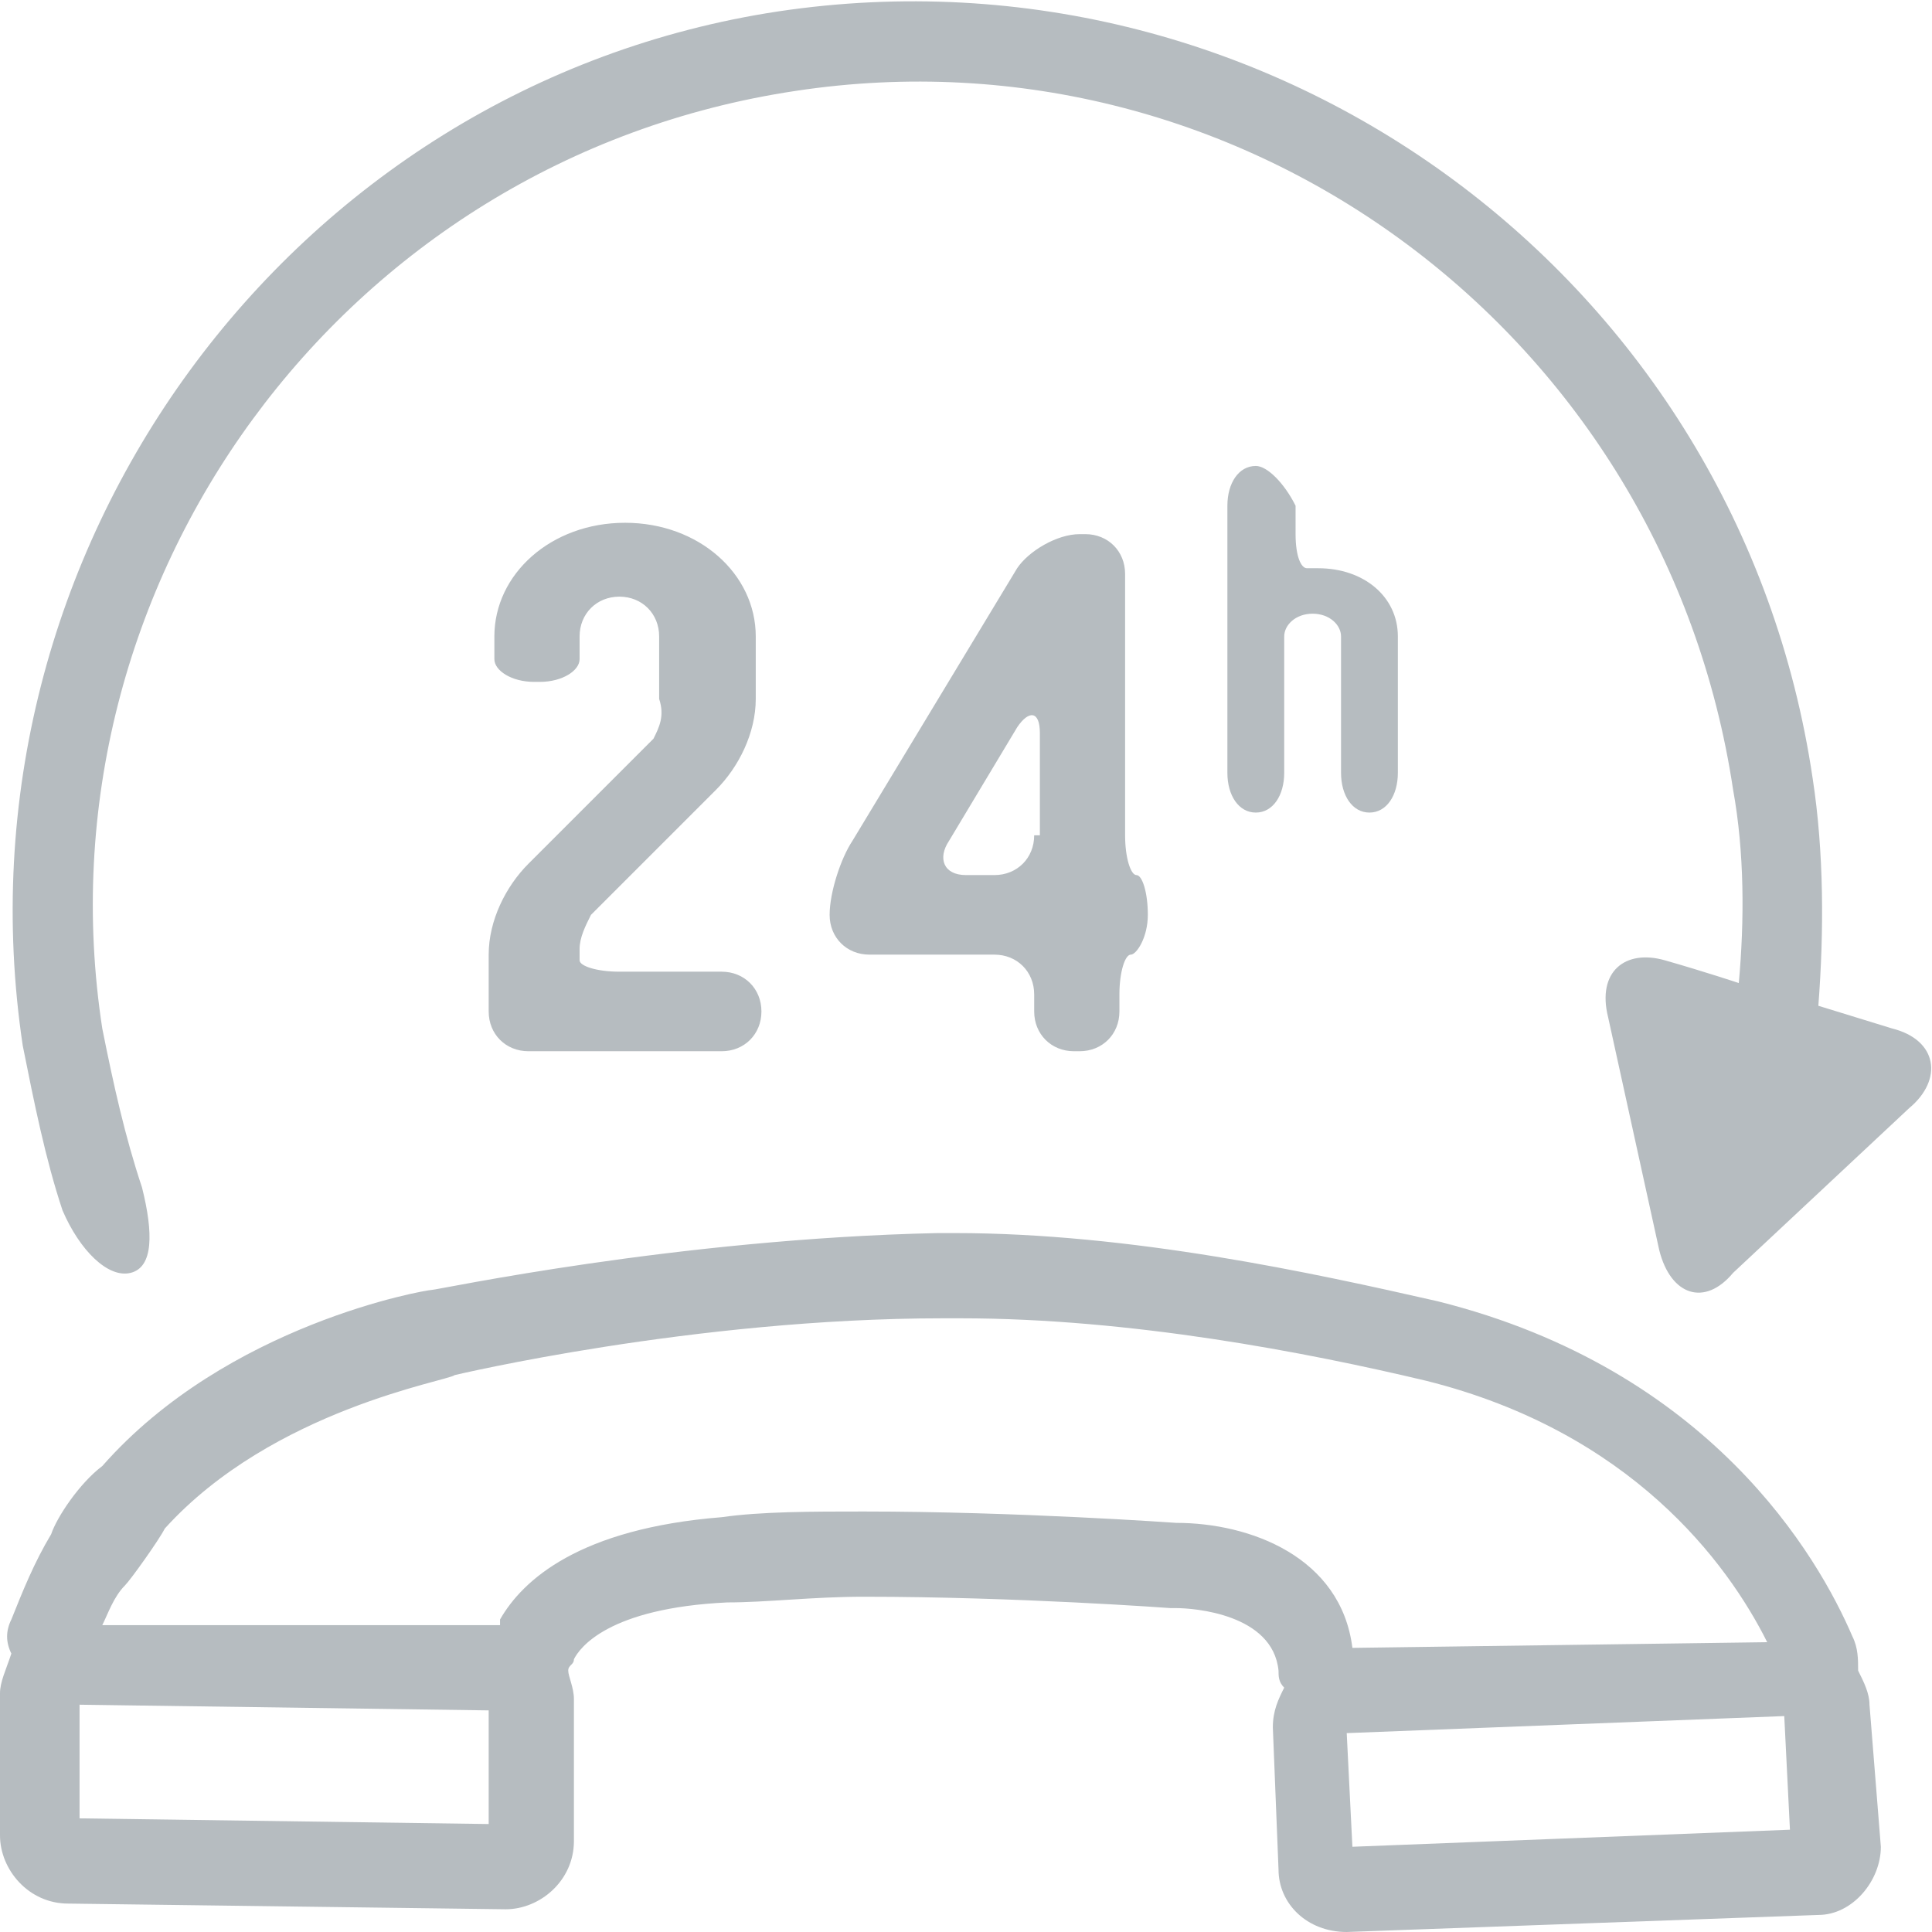<?xml version="1.0" encoding="utf-8"?>
<!-- Generator: Adobe Illustrator 18.1.1, SVG Export Plug-In . SVG Version: 6.00 Build 0)  -->
<!DOCTYPE svg PUBLIC "-//W3C//DTD SVG 1.1//EN" "http://www.w3.org/Graphics/SVG/1.1/DTD/svg11.dtd">
<svg version="1.1" id="Calque_1" xmlns="http://www.w3.org/2000/svg" xmlns:xlink="http://www.w3.org/1999/xlink" x="0px" y="0px"
	 width="34px" height="34px" viewBox="0 0 34 34" style="enable-background:new 0 0 34 34;" xml:space="preserve">
<style type="text/css">
	.st0{fill:#B6BCC0;}
</style>
<g>
	<g>
		<path class="st0" d="M11.5,13l-2.2,2.2c-0.4,0.4-0.7,1-0.7,1.6v1c0,0.4,0.3,0.7,0.7,0.7h3.4c0.4,0,0.7-0.3,0.7-0.7
			c0-0.4-0.3-0.7-0.7-0.7h-1.8c-0.4,0-0.7-0.1-0.7-0.2c0-0.1,0-0.2,0-0.2c0-0.2,0.1-0.4,0.2-0.6l2.2-2.2c0.4-0.4,0.7-1,0.7-1.6v-1.1
			c0-1.1-1-2-2.3-2c-1.3,0-2.3,0.9-2.3,2v0.4c0,0.2,0.3,0.4,0.7,0.4h0.1c0.4,0,0.7-0.2,0.7-0.4c0-0.2,0-0.4,0-0.4
			c0-0.4,0.3-0.7,0.7-0.7c0.4,0,0.7,0.3,0.7,0.7v1.1C11.7,12.6,11.6,12.8,11.5,13z M19.1,9.4h-0.1c-0.4,0-0.9,0.3-1.1,0.6L15,14.8
			c-0.2,0.3-0.4,0.9-0.4,1.3c0,0.4,0.3,0.7,0.7,0.7h2.2c0.4,0,0.7,0.3,0.7,0.7v0.3c0,0.4,0.3,0.7,0.7,0.7h0.1c0.4,0,0.7-0.3,0.7-0.7
			v-0.3c0-0.4,0.1-0.7,0.2-0.7c0.1,0,0.3-0.3,0.3-0.7c0-0.4-0.1-0.7-0.2-0.7c-0.1,0-0.2-0.3-0.2-0.7v-4.6
			C19.8,9.7,19.5,9.4,19.1,9.4z M18.2,14.7c0,0.4-0.3,0.7-0.7,0.7H17c-0.4,0-0.5-0.3-0.3-0.6l1.2-2c0.2-0.3,0.4-0.3,0.4,0.1V14.7z
			 M22.1,8.2c-0.3,0-0.5,0.3-0.5,0.7v4.7c0,0.4,0.2,0.7,0.5,0.7c0.3,0,0.5-0.3,0.5-0.7v-2.4c0-0.2,0.2-0.4,0.5-0.4
			c0.3,0,0.5,0.2,0.5,0.4v2.4c0,0.4,0.2,0.7,0.5,0.7c0.3,0,0.5-0.3,0.5-0.7v-2.4c0-0.7-0.6-1.2-1.4-1.2c-0.1,0-0.2,0-0.2,0
			c-0.1,0-0.2-0.2-0.2-0.6V8.9C22.6,8.5,22.3,8.2,22.1,8.2z M33.3,18.1L32,17.7c0.1-1.3,0.1-2.7-0.1-4C30.6,4.9,22.4-1.1,13.7,0.2
			C5.1,1.5-0.9,9.7,0.4,18.4c0.2,1,0.4,2,0.7,2.9c0.3,0.7,0.8,1.2,1.2,1.1c0.4-0.1,0.4-0.7,0.2-1.5c-0.3-0.9-0.5-1.8-0.7-2.8
			C0.6,10.3,6,2.8,14,1.6c7.9-1.2,15.3,4.3,16.5,12.3c0.2,1.1,0.2,2.3,0.1,3.4c0,0-0.6-0.2-1.3-0.4c-0.7-0.2-1.2,0.2-1,1l0.9,4.1
			c0.2,0.8,0.8,1,1.3,0.4l3.1-2.9C34.2,19,34.1,18.3,33.3,18.1z M32.7,29.4c0-0.2,0-0.4-0.1-0.6c-0.6-1.4-2.5-4.7-7.3-5.9
			c-2.2-0.5-5.4-1.2-8.5-1.2l-0.3,0c-4.6,0.1-8.8,1-8.9,1c-0.1,0-3.6,0.6-5.8,3.1l0,0c-0.4,0.3-0.8,0.9-0.9,1.2l0,0
			c-0.3,0.5-0.5,1-0.7,1.5c-0.1,0.2-0.1,0.4,0,0.6C0.1,29.4,0,29.6,0,29.8l0,2.5c0,0.6,0.5,1.2,1.2,1.2l7.7,0.1h0
			c0.6,0,1.2-0.5,1.2-1.2l0-2.5c0-0.2-0.1-0.4-0.1-0.5c0-0.1,0.1-0.1,0.1-0.2c0.1-0.2,0.6-0.9,2.7-1c0.7,0,1.5-0.1,2.4-0.1
			c2.7,0,5.4,0.2,5.4,0.2l0.1,0c0.3,0,1.7,0.1,1.8,1.1c0,0.1,0,0.2,0.1,0.3c-0.1,0.2-0.2,0.4-0.2,0.7l0.1,2.5c0,0.6,0.5,1.1,1.2,1.1
			l8.3-0.3c0.6,0,1.1-0.6,1.1-1.2L32.9,30C32.9,29.8,32.8,29.6,32.7,29.4z M8.6,32.1l-7.2-0.1l0-2l7.2,0.1L8.6,32.1z M20.7,26.8
			L20.7,26.8c0,0-2.8-0.2-5.5-0.2c-0.9,0-1.8,0-2.5,0.1c-2.5,0.2-3.5,1.1-3.9,1.8c0,0,0,0.1,0,0.1l-7,0c0.1-0.2,0.2-0.5,0.4-0.7
			c0.1-0.1,0.6-0.8,0.7-1l0,0c1.9-2.1,5-2.6,5.1-2.7c0,0,4.2-1,8.6-1l0.3,0c3,0,6.1,0.6,8.2,1.1c3.6,0.9,5.3,3.2,6,4.6L23.8,29
			C23.6,27.4,22,26.8,20.7,26.8z M23.8,32.5l-0.1-2l7.7-0.3l0.1,2L23.8,32.5z"/>
	</g>
</g>
</svg>
